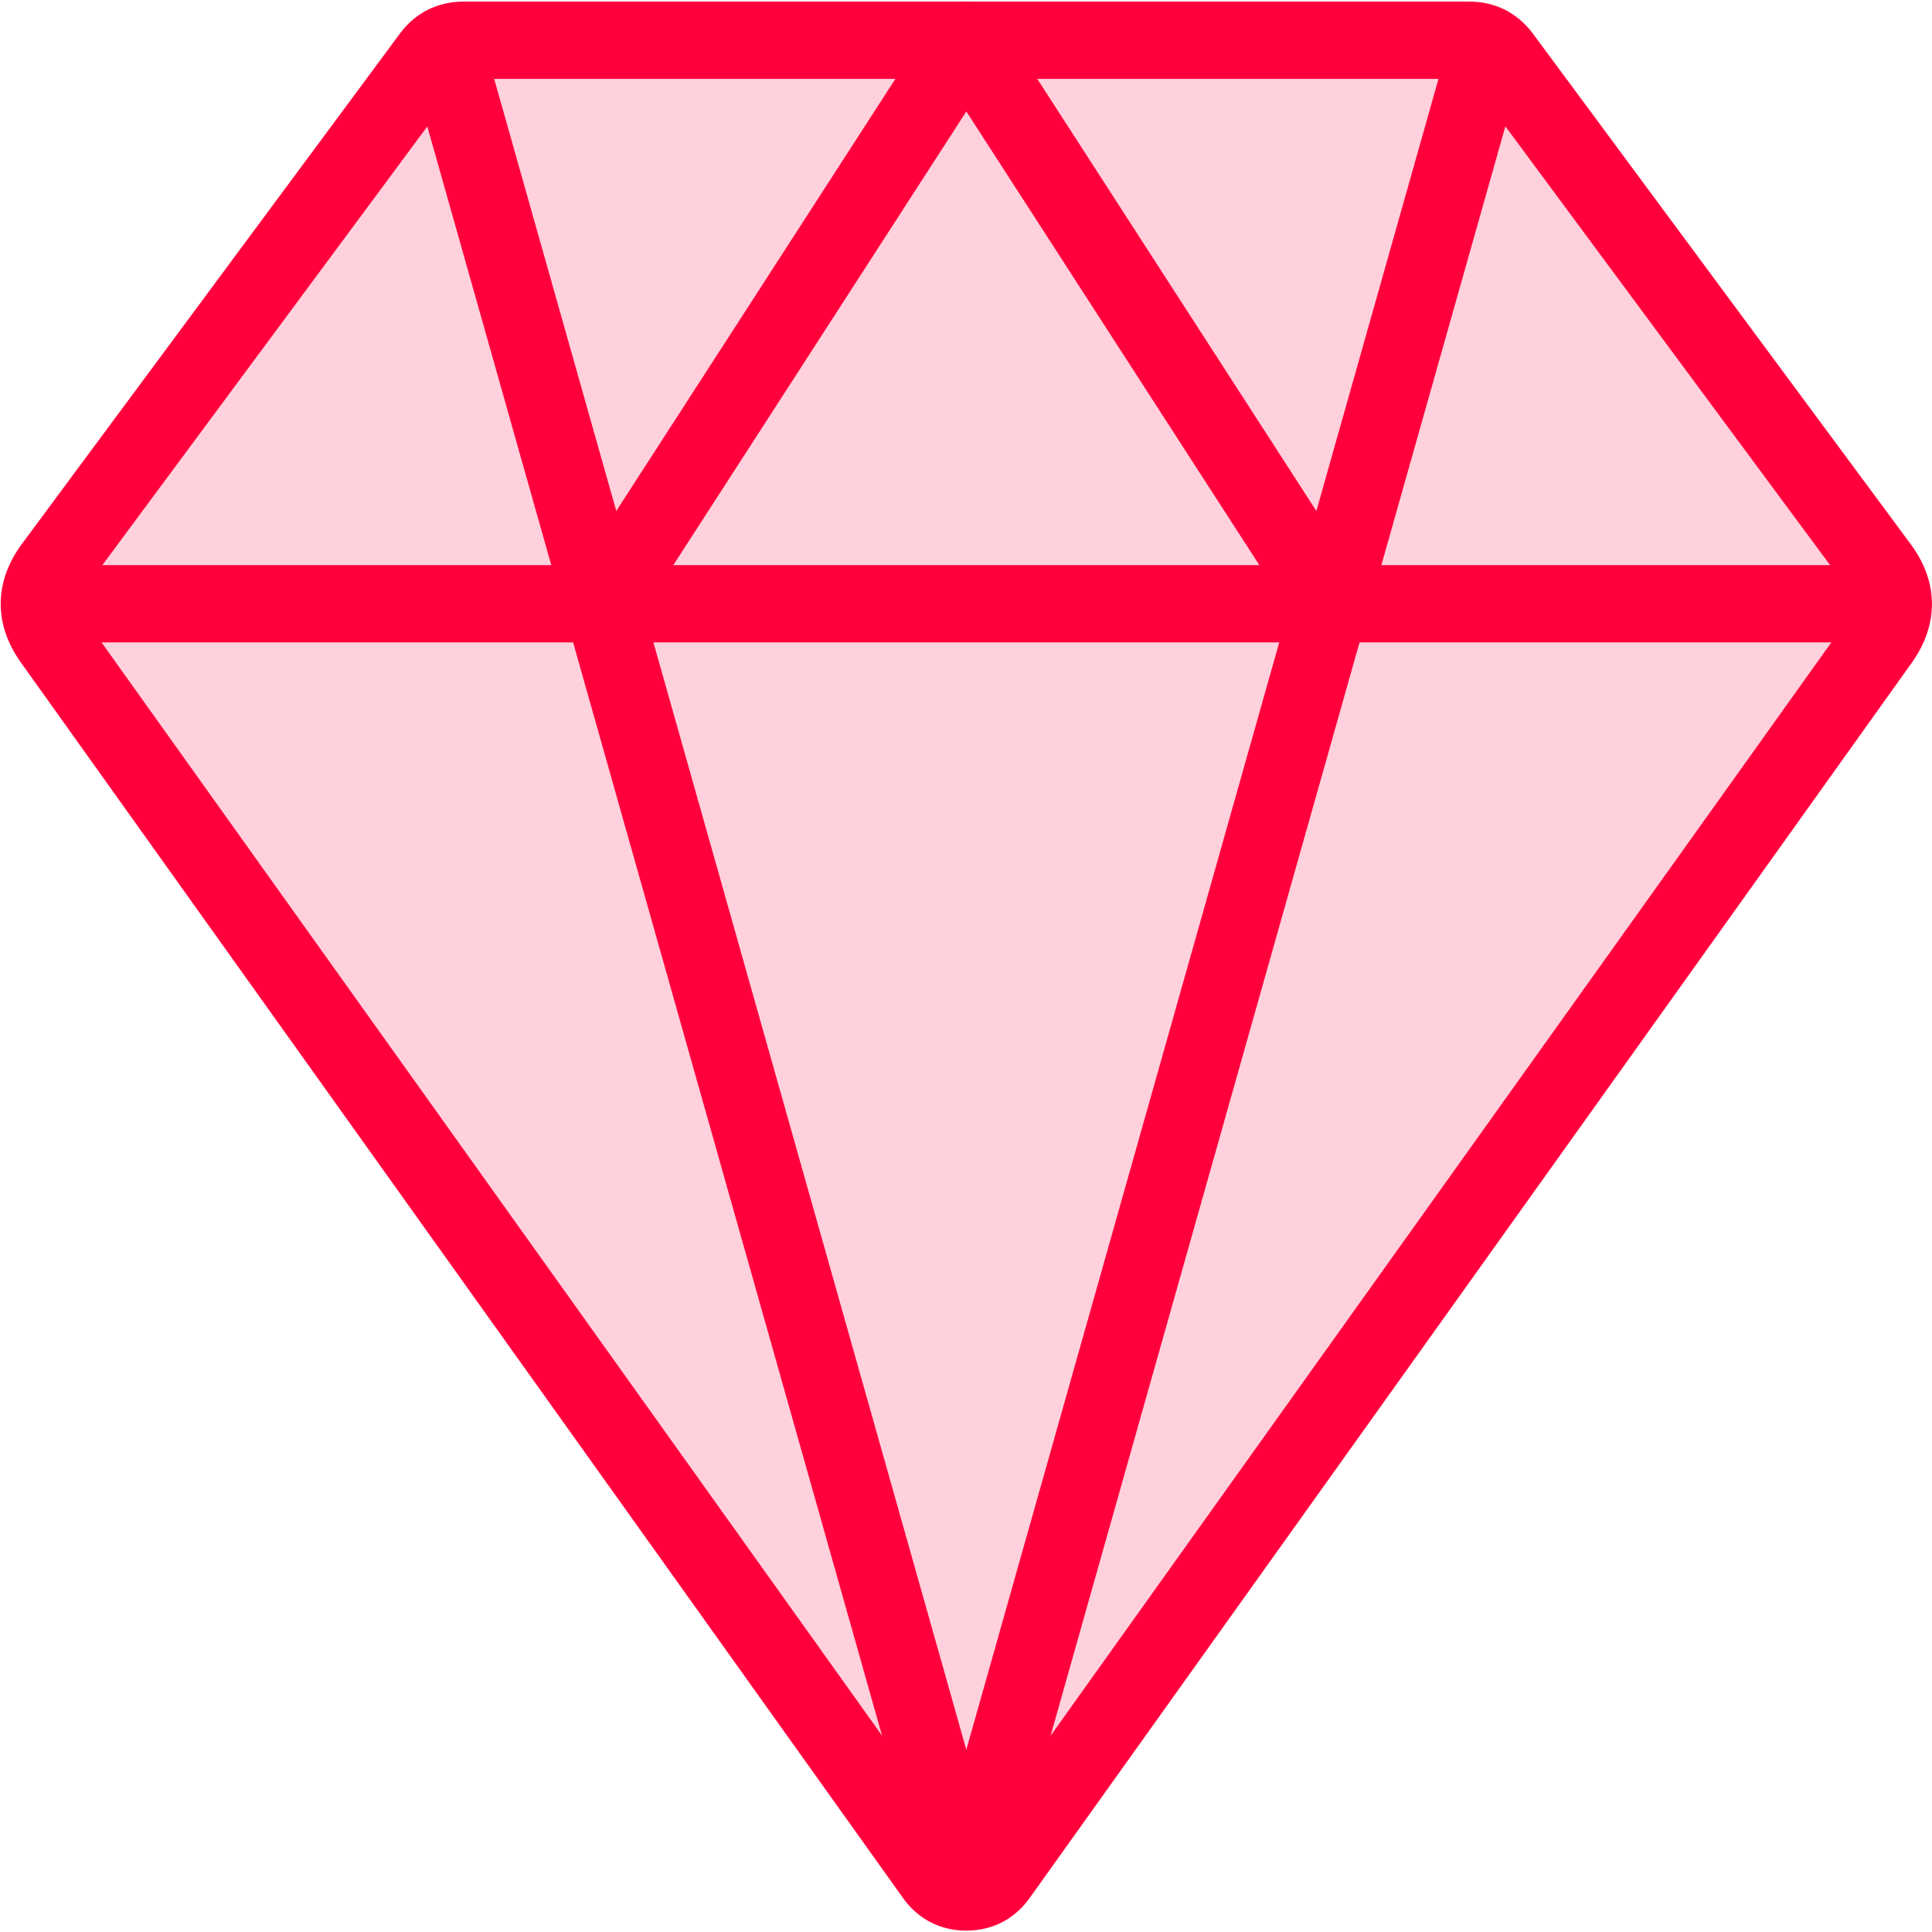 <svg xmlns="http://www.w3.org/2000/svg" width="100" height="100" viewBox="0 0 100 100"><g fill="none" fill-rule="evenodd"><g fill="#FF003D"><path fill-opacity=".181" d="M49.24 96.905c.404.563.952.845 1.646.845.693 0 1.242-.282 1.645-.845l45.675-63.959c.891-1.258.88-2.508-.033-3.75L78.593 2.738c-.416-.555-.971-.833-1.666-.833H24.852c-.694 0-1.25.278-1.666.833L3.598 29.18c-.913 1.242-.924 2.492-.033 3.75L49.24 96.905z"/><path fill-rule="nonzero" d="M46.745 98.249l-.002-.004-45.68-63.98c-1.388-1.962-1.369-4.155.06-6.097L20.716 1.717C21.51.657 22.659.083 23.983.083h52.075c1.324 0 2.473.574 3.275 1.644L98.915 28.19c1.424 1.936 1.444 4.13.05 6.097L53.288 98.25c-.78 1.087-1.933 1.68-3.271 1.68-1.338 0-2.492-.593-3.272-1.68zM50 95.92c.026.037-.03.008.018.008s-.008.029.018-.008l45.67-63.952c.393-.555.39-.862-.009-1.404L76.125 4.117c-.039-.052-.002-.034-.067-.034H23.983c-.065 0-.027-.018-.06.024L4.34 30.543c-.402.548-.405.855-.016 1.403l45.675 63.975z"/><path fill-rule="nonzero" d="M97.93 29.25c1.104 0 2 .895 2 2s-.896 2-2 2H2.1c-1.105 0-2-.895-2-2s.895-2 2-2h95.83z"/><path fill-rule="nonzero" d="M32.855 32.34c-.6.927-1.837 1.193-2.765.594-.928-.6-1.194-1.837-.595-2.765L48.337.999c.788-1.22 2.572-1.22 3.36 0l18.841 29.17c.6.928.333 2.166-.595 2.765-.927.6-2.165.333-2.765-.595L50.017 5.77 32.855 32.34z"/><path fill-rule="nonzero" d="M21.08 2.873c-.3-1.063.317-2.168 1.38-2.468 1.063-.3 2.168.317 2.469 1.38L51.94 97.373c.3 1.063-.318 2.168-1.38 2.468-1.063.3-2.169-.318-2.469-1.38L21.08 2.873z"/><path fill-rule="nonzero" d="M75.105 1.785c.3-1.063 1.405-1.68 2.468-1.38 1.063.3 1.681 1.405 1.38 2.468L51.942 98.461c-.3 1.062-1.405 1.68-2.468 1.38-1.063-.3-1.681-1.405-1.381-2.468L75.105 1.785z"/></g></g></svg>